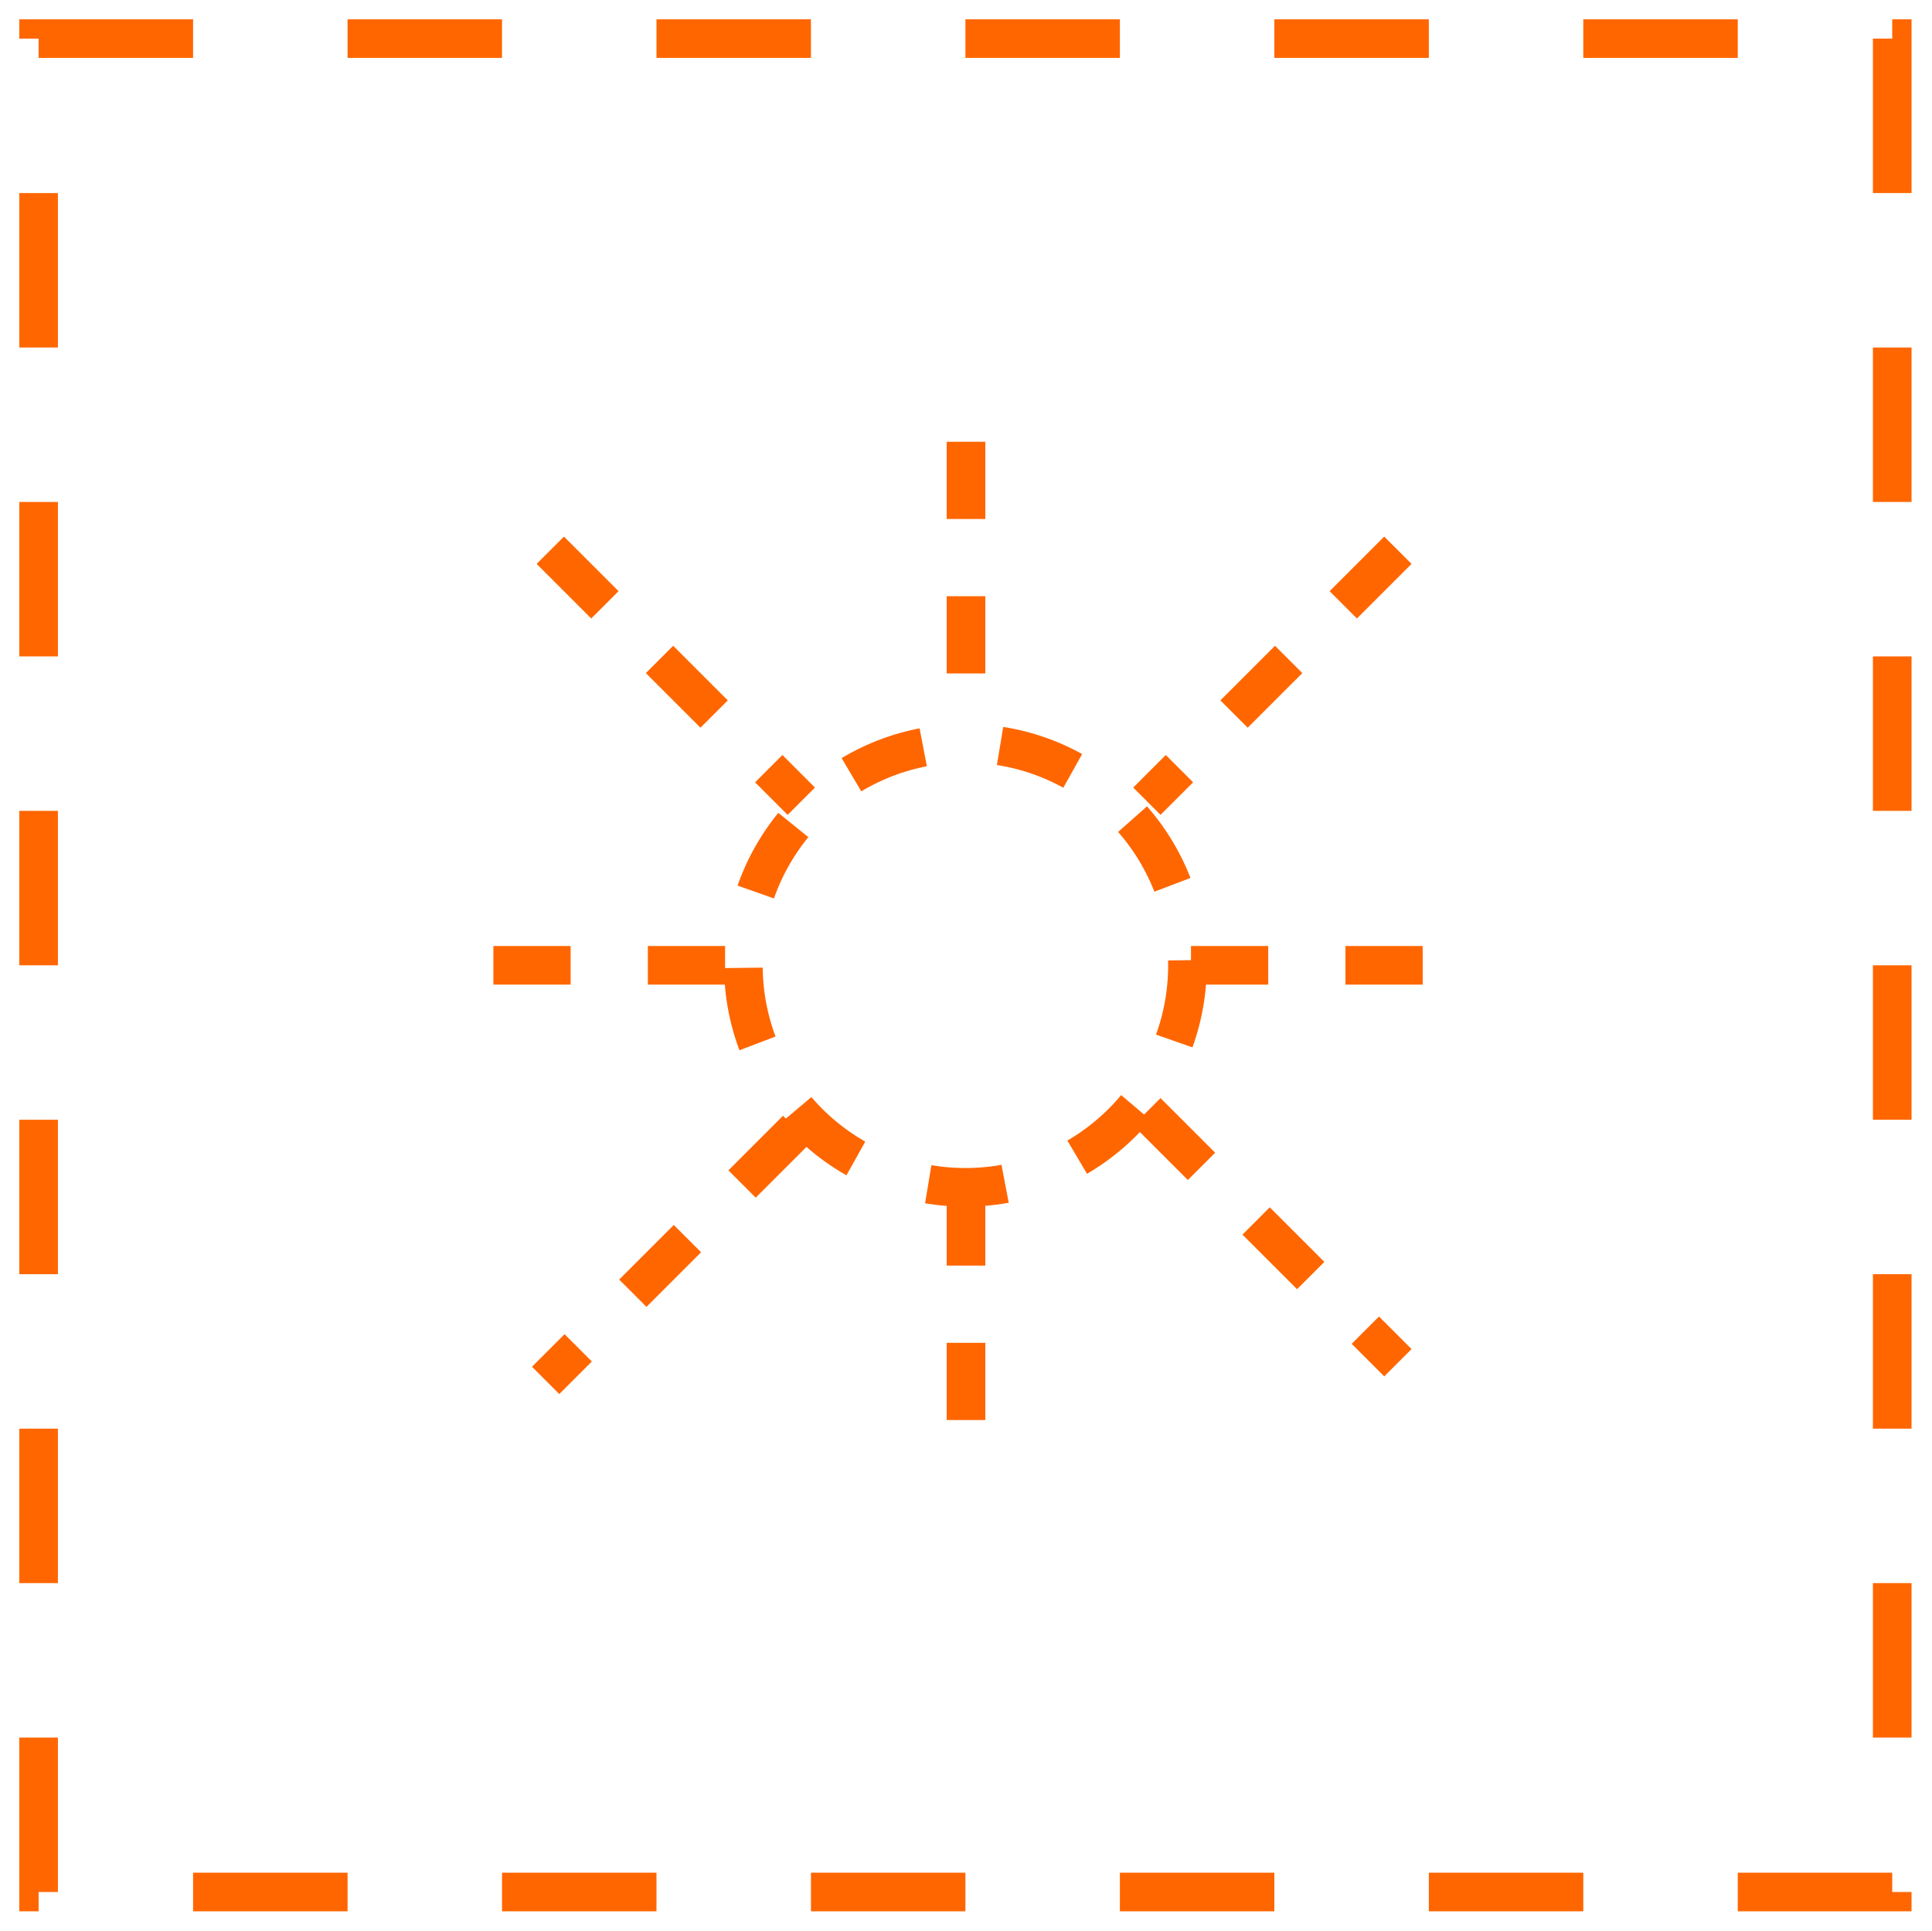 <?xml version="1.0" encoding="UTF-8" standalone="no"?>
<!-- Generator: Adobe Illustrator 15.0.2, SVG Export Plug-In . SVG Version: 6.00 Build 0)  -->

<svg
   version="1.1"
   id="Calque_1"
   x="0px"
   y="0px"
   width="100.06"
   height="100"
   viewBox="0 0 100.06 100"
   enable-background="new 0 0 128 128"
   xml:space="preserve"
   sodipodi:docname="GP_0522.svg"
   inkscape:version="1.2.2 (732a01da63, 2022-12-09)"
   xmlns:inkscape="http://www.inkscape.org/namespaces/inkscape"
   xmlns:sodipodi="http://sodipodi.sourceforge.net/DTD/sodipodi-0.dtd"
   xmlns="http://www.w3.org/2000/svg"
   xmlns:svg="http://www.w3.org/2000/svg"><defs
   id="defs15" /><sodipodi:namedview
   id="namedview13"
   pagecolor="#ffffff"
   bordercolor="#000000"
   borderopacity="0.25"
   inkscape:showpageshadow="2"
   inkscape:pageopacity="0.0"
   inkscape:pagecheckerboard="0"
   inkscape:deskcolor="#d1d1d1"
   showgrid="false"
   inkscape:zoom="8.4"
   inkscape:cx="53.988095"
   inkscape:cy="50.238095"
   inkscape:window-width="1920"
   inkscape:window-height="1017"
   inkscape:window-x="1912"
   inkscape:window-y="-8"
   inkscape:window-maximized="1"
   inkscape:current-layer="Calque_1" />

     <path
   display="none"
   fill="#ffffff"
   stroke="#12809c"
   stroke-width="3.685"
   stroke-miterlimit="10"
   d="m 19.401,-21.657 c -1.1,0.1 -27.6,0.4 -27.6,27.6 v 61.1 c 0,1.1 0.3,27.6 27.6,27.6 h 61.1 c 1.1,0 27.6,-0.3 27.6,-27.601 v -61.099 c -0.1,-1.2 -0.4,-27.5 -27.6,-27.5 z"
   id="path4" />



<g
   id="g32729"
   style="stroke-dasharray:4,4;stroke-dashoffset:0;stroke-linecap:butt"><path
     style="fill:none;stroke:#ff6600;stroke-width:2;stroke-linecap:butt;stroke-dasharray:4,4;stroke-dashoffset:0;stroke-opacity:1"
     d="m 37.553,50 h -15"
     id="path8130" /><path
     style="fill:none;stroke:#ff6600;stroke-width:2;stroke-linecap:butt;stroke-dasharray:4,4;stroke-dashoffset:0;stroke-opacity:1"
     d="m 61.682,50 h 15"
     id="path8132" /><path
     style="fill:none;stroke:#ff6600;stroke-width:2;stroke-linecap:butt;stroke-dasharray:4,4;stroke-dashoffset:0;stroke-opacity:1"
     d="m 50.03,61.554 6e-6,14.996"
     id="path8136"
     sodipodi:nodetypes="cc" /><path
     style="fill:none;stroke:#ff6600;stroke-width:2;stroke-linecap:butt;stroke-dasharray:4,4;stroke-dashoffset:0;stroke-opacity:1"
     d="m 50.03,22.882 v 15"
     id="path8136-6" /><path
     style="fill:#ff6600;stroke:#ff6600;stroke-width:2;stroke-linecap:butt;stroke-dasharray:4,4;stroke-dashoffset:0;stroke-opacity:1"
     d="m 59.398,57.585 13,13"
     id="path26669" /><path
     style="fill:#ff6600;stroke:#ff6600;stroke-width:2;stroke-linecap:butt;stroke-dasharray:4,4;stroke-dashoffset:0;stroke-opacity:1"
     d="m 28.5,28.5 13,13"
     id="path21777" /><path
     style="fill:#ff6600;stroke:#ff6600;stroke-width:2;stroke-linecap:butt;stroke-dasharray:4,4;stroke-dashoffset:0;stroke-opacity:1"
     d="m 41.26,58.5 -13,13"
     id="path26665" /><path
     style="fill:#ff6600;stroke:#ff6600;stroke-width:2;stroke-linecap:butt;stroke-dasharray:4,4;stroke-dashoffset:0;stroke-opacity:1"
     d="m 72.398,28.5 -13,13"
     id="path21779" /><circle
     style="fill:none;stroke:#ff6600;stroke-width:2;stroke-linecap:butt;stroke-dasharray:4,4;stroke-dashoffset:0;stroke-opacity:1"
     id="path26661"
     cx="50"
     cy="50"
     r="11.5" /></g><rect
   style="fill:none;stroke:#ff6600;stroke-width:2;stroke-linecap:butt;stroke-dasharray:8,8;stroke-dashoffset:0;stroke-opacity:1"
   id="rect28152"
   width="96"
   height="96"
   x="2"
   y="2" /></svg>
